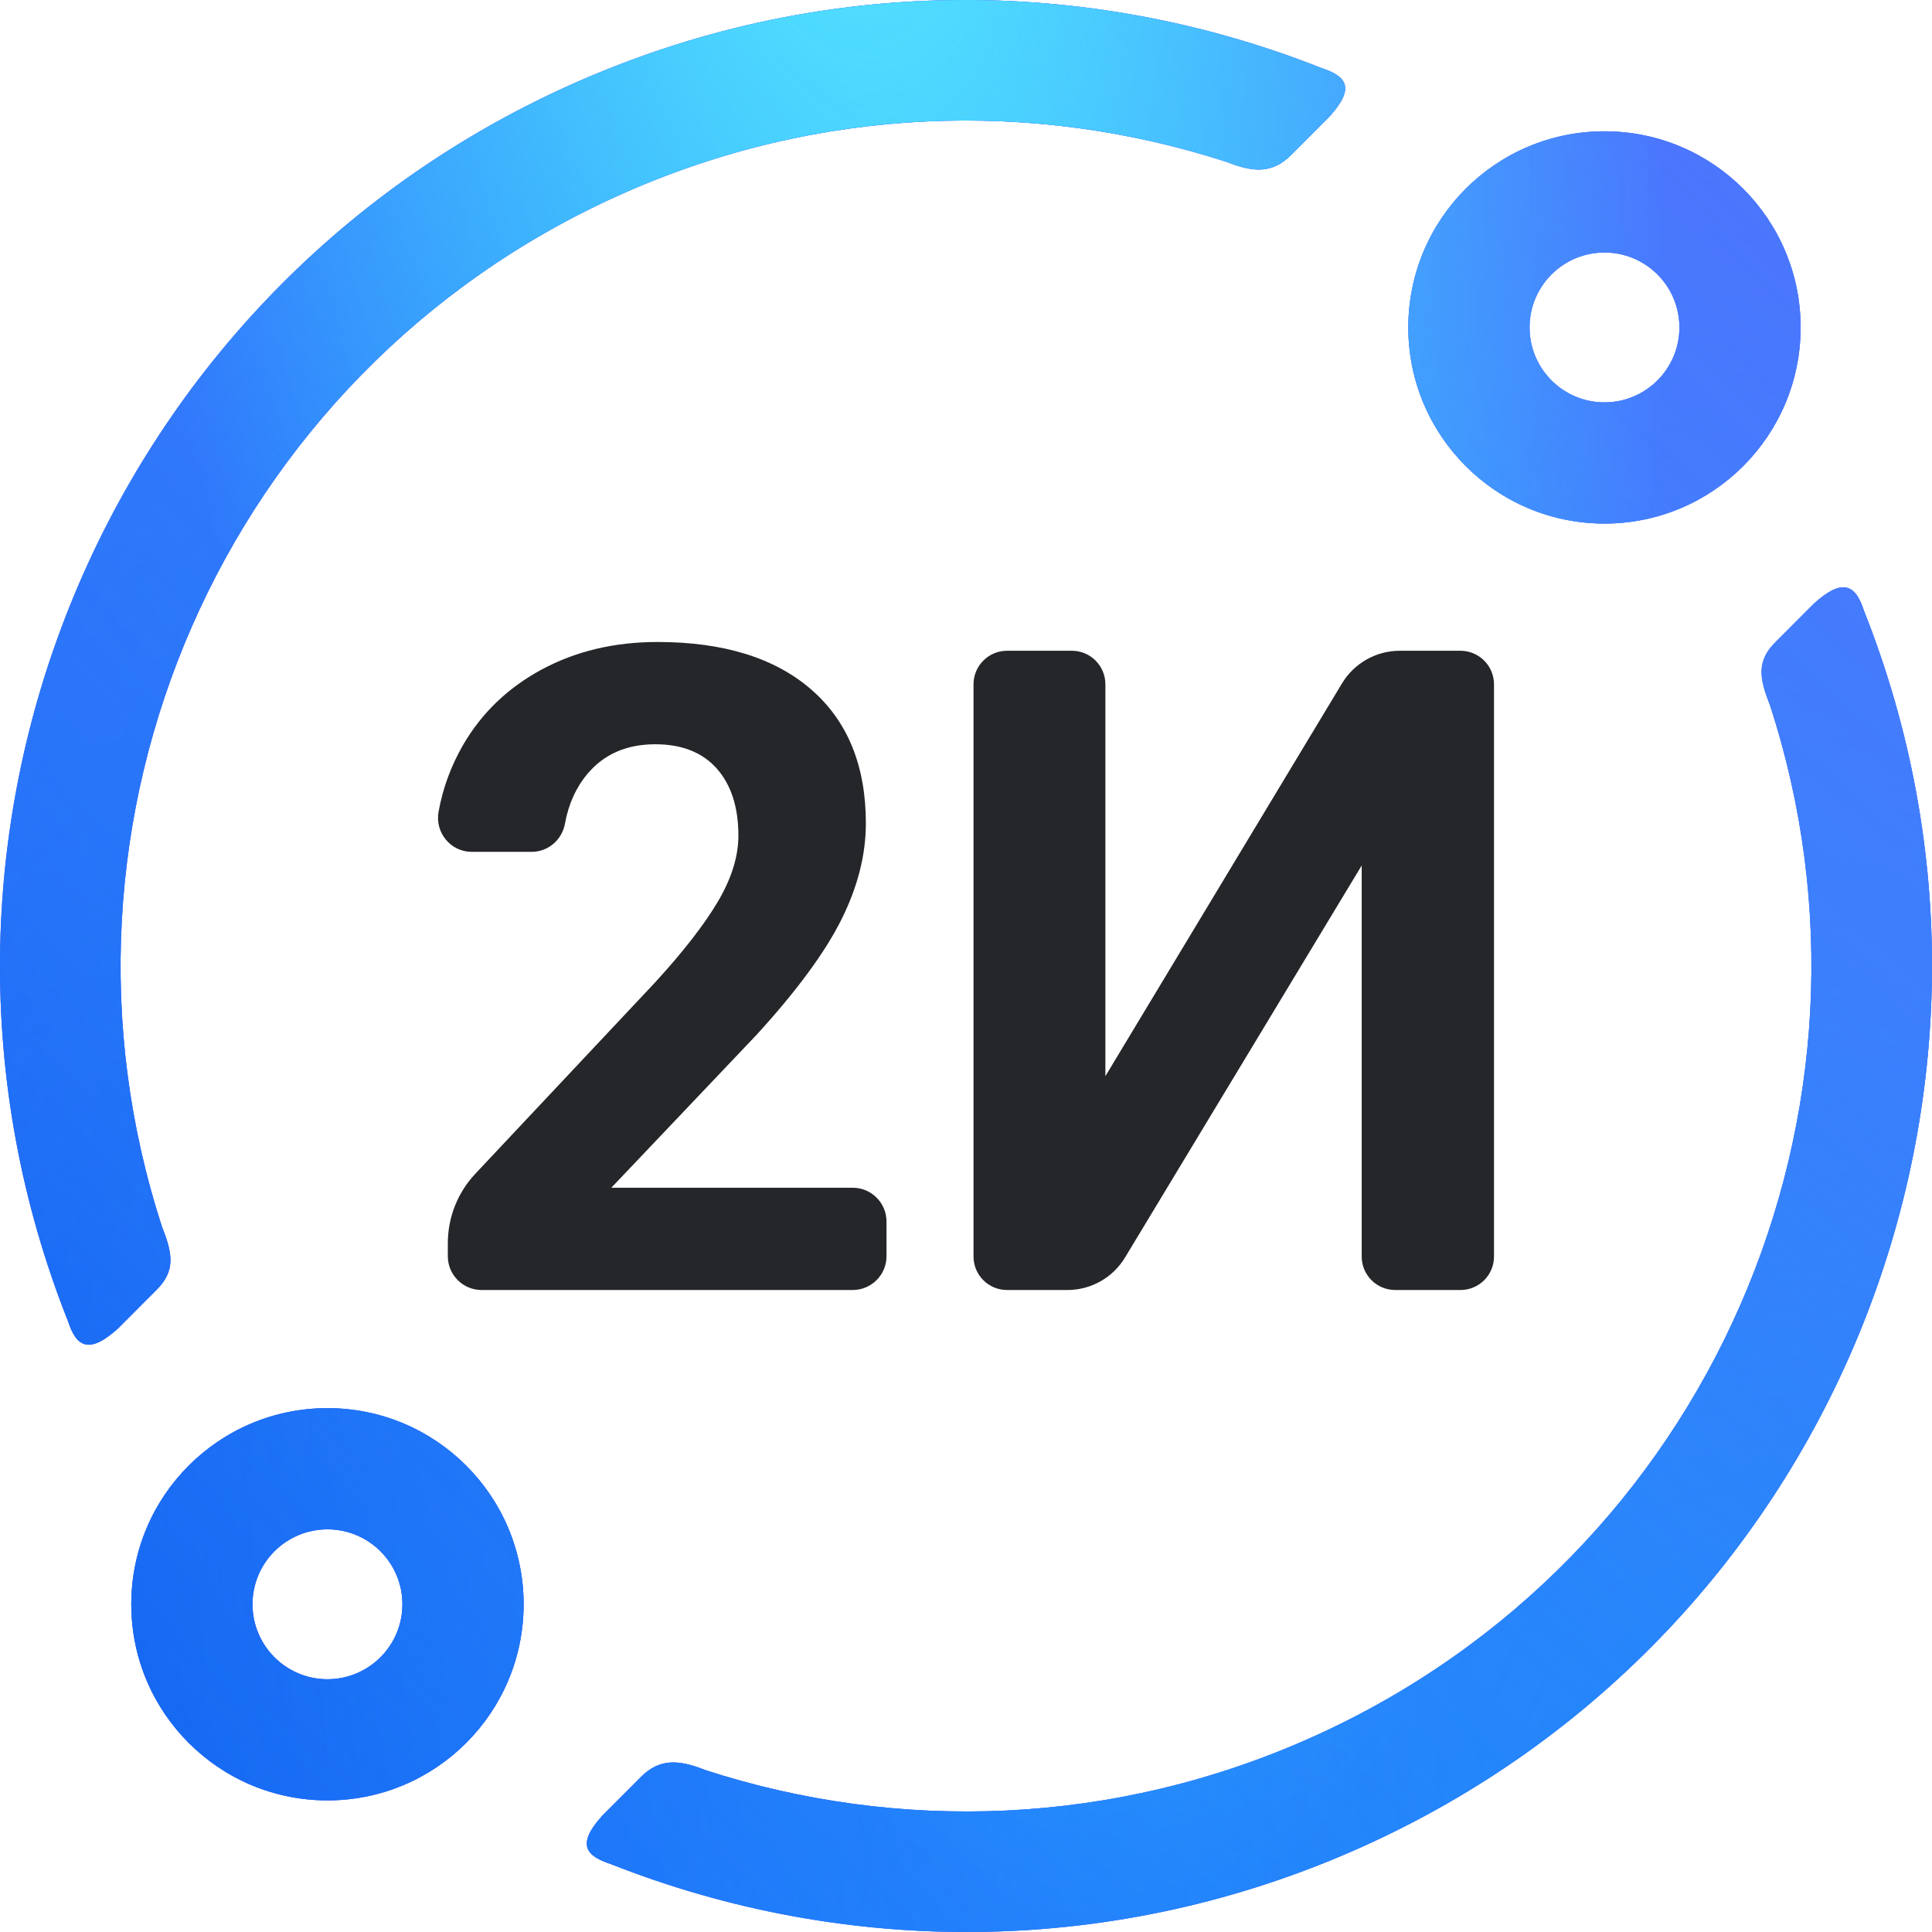 <svg viewBox="0 0 48 48" fill="none" xmlns="http://www.w3.org/2000/svg">
<path fill-rule="evenodd" clip-rule="evenodd" d="M36.284 16.168H34.777C34.19 16.168 33.646 16.475 33.342 16.978L27.463 26.737V17.001C27.463 16.541 27.091 16.168 26.631 16.168H25.02C24.56 16.168 24.187 16.541 24.187 17.001V31.219C24.187 31.678 24.56 32.05 25.02 32.05H26.519C27.105 32.05 27.648 31.744 27.952 31.241L33.831 21.503V31.219C33.831 31.678 34.204 32.05 34.665 32.05H36.284C36.745 32.05 37.118 31.678 37.118 31.219V17.001C37.118 16.541 36.744 16.168 36.284 16.168ZM21.185 29.509H15.188L18.804 25.702C19.793 24.618 20.492 23.669 20.9 22.855C21.308 22.04 21.512 21.24 21.512 20.455C21.512 19.022 21.058 17.914 20.153 17.129C19.246 16.343 17.973 15.95 16.335 15.95C15.264 15.95 14.308 16.178 13.462 16.632C12.618 17.087 11.965 17.714 11.502 18.514C11.205 19.03 11.002 19.581 10.896 20.167C10.803 20.685 11.194 21.164 11.723 21.164L13.208 21.164C13.618 21.164 13.963 20.867 14.036 20.464C14.124 19.979 14.309 19.567 14.593 19.229C15.004 18.738 15.567 18.491 16.28 18.491C16.944 18.491 17.453 18.694 17.81 19.097C18.166 19.5 18.345 20.055 18.345 20.761C18.345 21.277 18.176 21.822 17.837 22.397C17.498 22.971 16.976 23.644 16.27 24.414L11.808 29.163C11.369 29.631 11.126 30.247 11.126 30.887V31.211C11.126 31.674 11.502 32.05 11.967 32.05H21.185C21.648 32.05 22.025 31.674 22.025 31.211V30.349C22.025 29.884 21.648 29.509 21.185 29.509Z" fill="#242629"/>
<path fill-rule="evenodd" clip-rule="evenodd" d="M8.136 44.73C5.444 44.73 3.262 42.549 3.262 39.858C3.262 37.166 5.444 34.985 8.136 34.985C10.827 34.985 13.009 37.166 13.009 39.858C13.009 42.549 10.827 44.73 8.136 44.73ZM32.817 1.685C33.444 1.889 33.685 2.169 33.039 2.887L32.076 3.852C31.614 4.314 31.142 4.287 30.48 4.024C25.692 2.47 20.334 2.621 15.382 4.849C5.503 9.293 0.739 20.43 4.031 30.497C4.294 31.159 4.355 31.58 3.893 32.042L2.93 33.007C2.213 33.654 1.899 33.463 1.694 32.836C-3.016 20.981 2.401 7.405 14.153 2.118C20.304 -0.649 27.003 -0.611 32.817 1.685ZM15.183 46.315C14.556 46.111 14.315 45.83 14.961 45.113L15.924 44.148C16.386 43.686 16.858 43.713 17.52 43.976C22.308 45.53 27.666 45.379 32.618 43.151C42.497 38.707 47.261 27.57 43.969 17.503C43.706 16.841 43.645 16.42 44.107 15.958L45.07 14.993C45.788 14.346 46.102 14.537 46.306 15.164C51.016 27.019 45.598 40.594 33.847 45.882C27.697 48.649 20.997 48.611 15.183 46.315ZM39.863 13.008C37.171 13.008 34.989 10.826 34.989 8.135C34.989 5.443 37.171 3.262 39.863 3.262C42.554 3.262 44.736 5.443 44.736 8.135C44.736 10.826 42.554 13.008 39.863 13.008ZM39.863 9.997C38.834 9.997 38.001 9.163 38.001 8.135C38.001 7.107 38.834 6.273 39.863 6.273C40.891 6.273 41.725 7.107 41.725 8.135C41.725 9.163 40.891 9.997 39.863 9.997ZM8.136 41.72C7.107 41.72 6.273 40.886 6.273 39.858C6.273 38.829 7.107 37.996 8.136 37.996C9.164 37.996 9.998 38.829 9.998 39.858C9.998 40.886 9.164 41.72 8.136 41.72Z" fill="#4E65FF"/>
<path fill-rule="evenodd" clip-rule="evenodd" d="M8.136 44.73C5.444 44.73 3.262 42.549 3.262 39.858C3.262 37.166 5.444 34.985 8.136 34.985C10.827 34.985 13.009 37.166 13.009 39.858C13.009 42.549 10.827 44.73 8.136 44.73ZM32.817 1.685C33.444 1.889 33.685 2.169 33.039 2.887L32.076 3.852C31.614 4.314 31.142 4.287 30.48 4.024C25.692 2.47 20.334 2.621 15.382 4.849C5.503 9.293 0.739 20.43 4.031 30.497C4.294 31.159 4.355 31.58 3.893 32.042L2.93 33.007C2.213 33.654 1.899 33.463 1.694 32.836C-3.016 20.981 2.401 7.405 14.153 2.118C20.304 -0.649 27.003 -0.611 32.817 1.685ZM15.183 46.315C14.556 46.111 14.315 45.83 14.961 45.113L15.924 44.148C16.386 43.686 16.858 43.713 17.52 43.976C22.308 45.53 27.666 45.379 32.618 43.151C42.497 38.707 47.261 27.57 43.969 17.503C43.706 16.841 43.645 16.42 44.107 15.958L45.07 14.993C45.788 14.346 46.102 14.537 46.306 15.164C51.016 27.019 45.598 40.594 33.847 45.882C27.697 48.649 20.997 48.611 15.183 46.315ZM39.863 13.008C37.171 13.008 34.989 10.826 34.989 8.135C34.989 5.443 37.171 3.262 39.863 3.262C42.554 3.262 44.736 5.443 44.736 8.135C44.736 10.826 42.554 13.008 39.863 13.008ZM39.863 9.997C38.834 9.997 38.001 9.163 38.001 8.135C38.001 7.107 38.834 6.273 39.863 6.273C40.891 6.273 41.725 7.107 41.725 8.135C41.725 9.163 40.891 9.997 39.863 9.997ZM8.136 41.72C7.107 41.72 6.273 40.886 6.273 39.858C6.273 38.829 7.107 37.996 8.136 37.996C9.164 37.996 9.998 38.829 9.998 39.858C9.998 40.886 9.164 41.72 8.136 41.72Z" fill="url(#paint0_radial_2739_30375)"/>
<path fill-rule="evenodd" clip-rule="evenodd" d="M8.136 44.73C5.444 44.73 3.262 42.549 3.262 39.858C3.262 37.166 5.444 34.985 8.136 34.985C10.827 34.985 13.009 37.166 13.009 39.858C13.009 42.549 10.827 44.73 8.136 44.73ZM32.817 1.685C33.444 1.889 33.685 2.169 33.039 2.887L32.076 3.852C31.614 4.314 31.142 4.287 30.48 4.024C25.692 2.47 20.334 2.621 15.382 4.849C5.503 9.293 0.739 20.43 4.031 30.497C4.294 31.159 4.355 31.58 3.893 32.042L2.93 33.007C2.213 33.654 1.899 33.463 1.694 32.836C-3.016 20.981 2.401 7.405 14.153 2.118C20.304 -0.649 27.003 -0.611 32.817 1.685ZM15.183 46.315C14.556 46.111 14.315 45.83 14.961 45.113L15.924 44.148C16.386 43.686 16.858 43.713 17.52 43.976C22.308 45.53 27.666 45.379 32.618 43.151C42.497 38.707 47.261 27.57 43.969 17.503C43.706 16.841 43.645 16.42 44.107 15.958L45.07 14.993C45.788 14.346 46.102 14.537 46.306 15.164C51.016 27.019 45.598 40.594 33.847 45.882C27.697 48.649 20.997 48.611 15.183 46.315ZM39.863 13.008C37.171 13.008 34.989 10.826 34.989 8.135C34.989 5.443 37.171 3.262 39.863 3.262C42.554 3.262 44.736 5.443 44.736 8.135C44.736 10.826 42.554 13.008 39.863 13.008ZM39.863 9.997C38.834 9.997 38.001 9.163 38.001 8.135C38.001 7.107 38.834 6.273 39.863 6.273C40.891 6.273 41.725 7.107 41.725 8.135C41.725 9.163 40.891 9.997 39.863 9.997ZM8.136 41.72C7.107 41.72 6.273 40.886 6.273 39.858C6.273 38.829 7.107 37.996 8.136 37.996C9.164 37.996 9.998 38.829 9.998 39.858C9.998 40.886 9.164 41.72 8.136 41.72Z" fill="url(#paint1_radial_2739_30375)"/>
<path fill-rule="evenodd" clip-rule="evenodd" d="M8.136 44.73C5.444 44.73 3.262 42.549 3.262 39.858C3.262 37.166 5.444 34.985 8.136 34.985C10.827 34.985 13.009 37.166 13.009 39.858C13.009 42.549 10.827 44.73 8.136 44.73ZM32.817 1.685C33.444 1.889 33.685 2.169 33.039 2.887L32.076 3.852C31.614 4.314 31.142 4.287 30.48 4.024C25.692 2.47 20.334 2.621 15.382 4.849C5.503 9.293 0.739 20.43 4.031 30.497C4.294 31.159 4.355 31.58 3.893 32.042L2.93 33.007C2.213 33.654 1.899 33.463 1.694 32.836C-3.016 20.981 2.401 7.405 14.153 2.118C20.304 -0.649 27.003 -0.611 32.817 1.685ZM15.183 46.315C14.556 46.111 14.315 45.83 14.961 45.113L15.924 44.148C16.386 43.686 16.858 43.713 17.52 43.976C22.308 45.53 27.666 45.379 32.618 43.151C42.497 38.707 47.261 27.57 43.969 17.503C43.706 16.841 43.645 16.42 44.107 15.958L45.07 14.993C45.788 14.346 46.102 14.537 46.306 15.164C51.016 27.019 45.598 40.594 33.847 45.882C27.697 48.649 20.997 48.611 15.183 46.315ZM39.863 13.008C37.171 13.008 34.989 10.826 34.989 8.135C34.989 5.443 37.171 3.262 39.863 3.262C42.554 3.262 44.736 5.443 44.736 8.135C44.736 10.826 42.554 13.008 39.863 13.008ZM39.863 9.997C38.834 9.997 38.001 9.163 38.001 8.135C38.001 7.107 38.834 6.273 39.863 6.273C40.891 6.273 41.725 7.107 41.725 8.135C41.725 9.163 40.891 9.997 39.863 9.997ZM8.136 41.72C7.107 41.72 6.273 40.886 6.273 39.858C6.273 38.829 7.107 37.996 8.136 37.996C9.164 37.996 9.998 38.829 9.998 39.858C9.998 40.886 9.164 41.72 8.136 41.72Z" fill="url(#paint2_radial_2739_30375)"/>
<path fill-rule="evenodd" clip-rule="evenodd" d="M8.136 44.73C5.444 44.73 3.262 42.549 3.262 39.858C3.262 37.166 5.444 34.985 8.136 34.985C10.827 34.985 13.009 37.166 13.009 39.858C13.009 42.549 10.827 44.73 8.136 44.73ZM32.817 1.685C33.444 1.889 33.685 2.169 33.039 2.887L32.076 3.852C31.614 4.314 31.142 4.287 30.48 4.024C25.692 2.47 20.334 2.621 15.382 4.849C5.503 9.293 0.739 20.43 4.031 30.497C4.294 31.159 4.355 31.58 3.893 32.042L2.93 33.007C2.213 33.654 1.899 33.463 1.694 32.836C-3.016 20.981 2.401 7.405 14.153 2.118C20.304 -0.649 27.003 -0.611 32.817 1.685ZM15.183 46.315C14.556 46.111 14.315 45.83 14.961 45.113L15.924 44.148C16.386 43.686 16.858 43.713 17.52 43.976C22.308 45.53 27.666 45.379 32.618 43.151C42.497 38.707 47.261 27.57 43.969 17.503C43.706 16.841 43.645 16.42 44.107 15.958L45.07 14.993C45.788 14.346 46.102 14.537 46.306 15.164C51.016 27.019 45.598 40.594 33.847 45.882C27.697 48.649 20.997 48.611 15.183 46.315ZM39.863 13.008C37.171 13.008 34.989 10.826 34.989 8.135C34.989 5.443 37.171 3.262 39.863 3.262C42.554 3.262 44.736 5.443 44.736 8.135C44.736 10.826 42.554 13.008 39.863 13.008ZM39.863 9.997C38.834 9.997 38.001 9.163 38.001 8.135C38.001 7.107 38.834 6.273 39.863 6.273C40.891 6.273 41.725 7.107 41.725 8.135C41.725 9.163 40.891 9.997 39.863 9.997ZM8.136 41.72C7.107 41.72 6.273 40.886 6.273 39.858C6.273 38.829 7.107 37.996 8.136 37.996C9.164 37.996 9.998 38.829 9.998 39.858C9.998 40.886 9.164 41.72 8.136 41.72Z" fill="url(#paint3_radial_2739_30375)"/>
<defs>
<radialGradient id="paint0_radial_2739_30375" cx="0" cy="0" r="1" gradientUnits="userSpaceOnUse" gradientTransform="translate(1.07392e-06 48) rotate(-76.625) scale(61.673 32.873)">
<stop stop-color="#0026E2"/>
<stop offset="1" stop-color="#002AFB" stop-opacity="0.25"/>
</radialGradient>
<radialGradient id="paint1_radial_2739_30375" cx="0" cy="0" r="1" gradientUnits="userSpaceOnUse" gradientTransform="translate(48 48) rotate(-135) scale(67.882 51.748)">
<stop stop-color="#0072F8"/>
<stop offset="1" stop-color="#2088FE" stop-opacity="0.25"/>
</radialGradient>
<radialGradient id="paint2_radial_2739_30375" cx="0" cy="0" r="1" gradientUnits="userSpaceOnUse" gradientTransform="translate(62.144 -15.875) rotate(134.213) scale(89.117 204.5)">
<stop stop-color="#694BFF"/>
<stop offset="1" stop-color="#4CA4FE" stop-opacity="0"/>
<stop offset="1" stop-color="#6A4CFE" stop-opacity="0.15"/>
</radialGradient>
<radialGradient id="paint3_radial_2739_30375" cx="0" cy="0" r="1" gradientUnits="userSpaceOnUse" gradientTransform="translate(19.362 -17.844) rotate(81.92) scale(66.504 20.156)">
<stop stop-color="#61FFFF"/>
<stop offset="1" stop-color="#29FDFD" stop-opacity="0.1"/>
</radialGradient>
</defs>
</svg>
